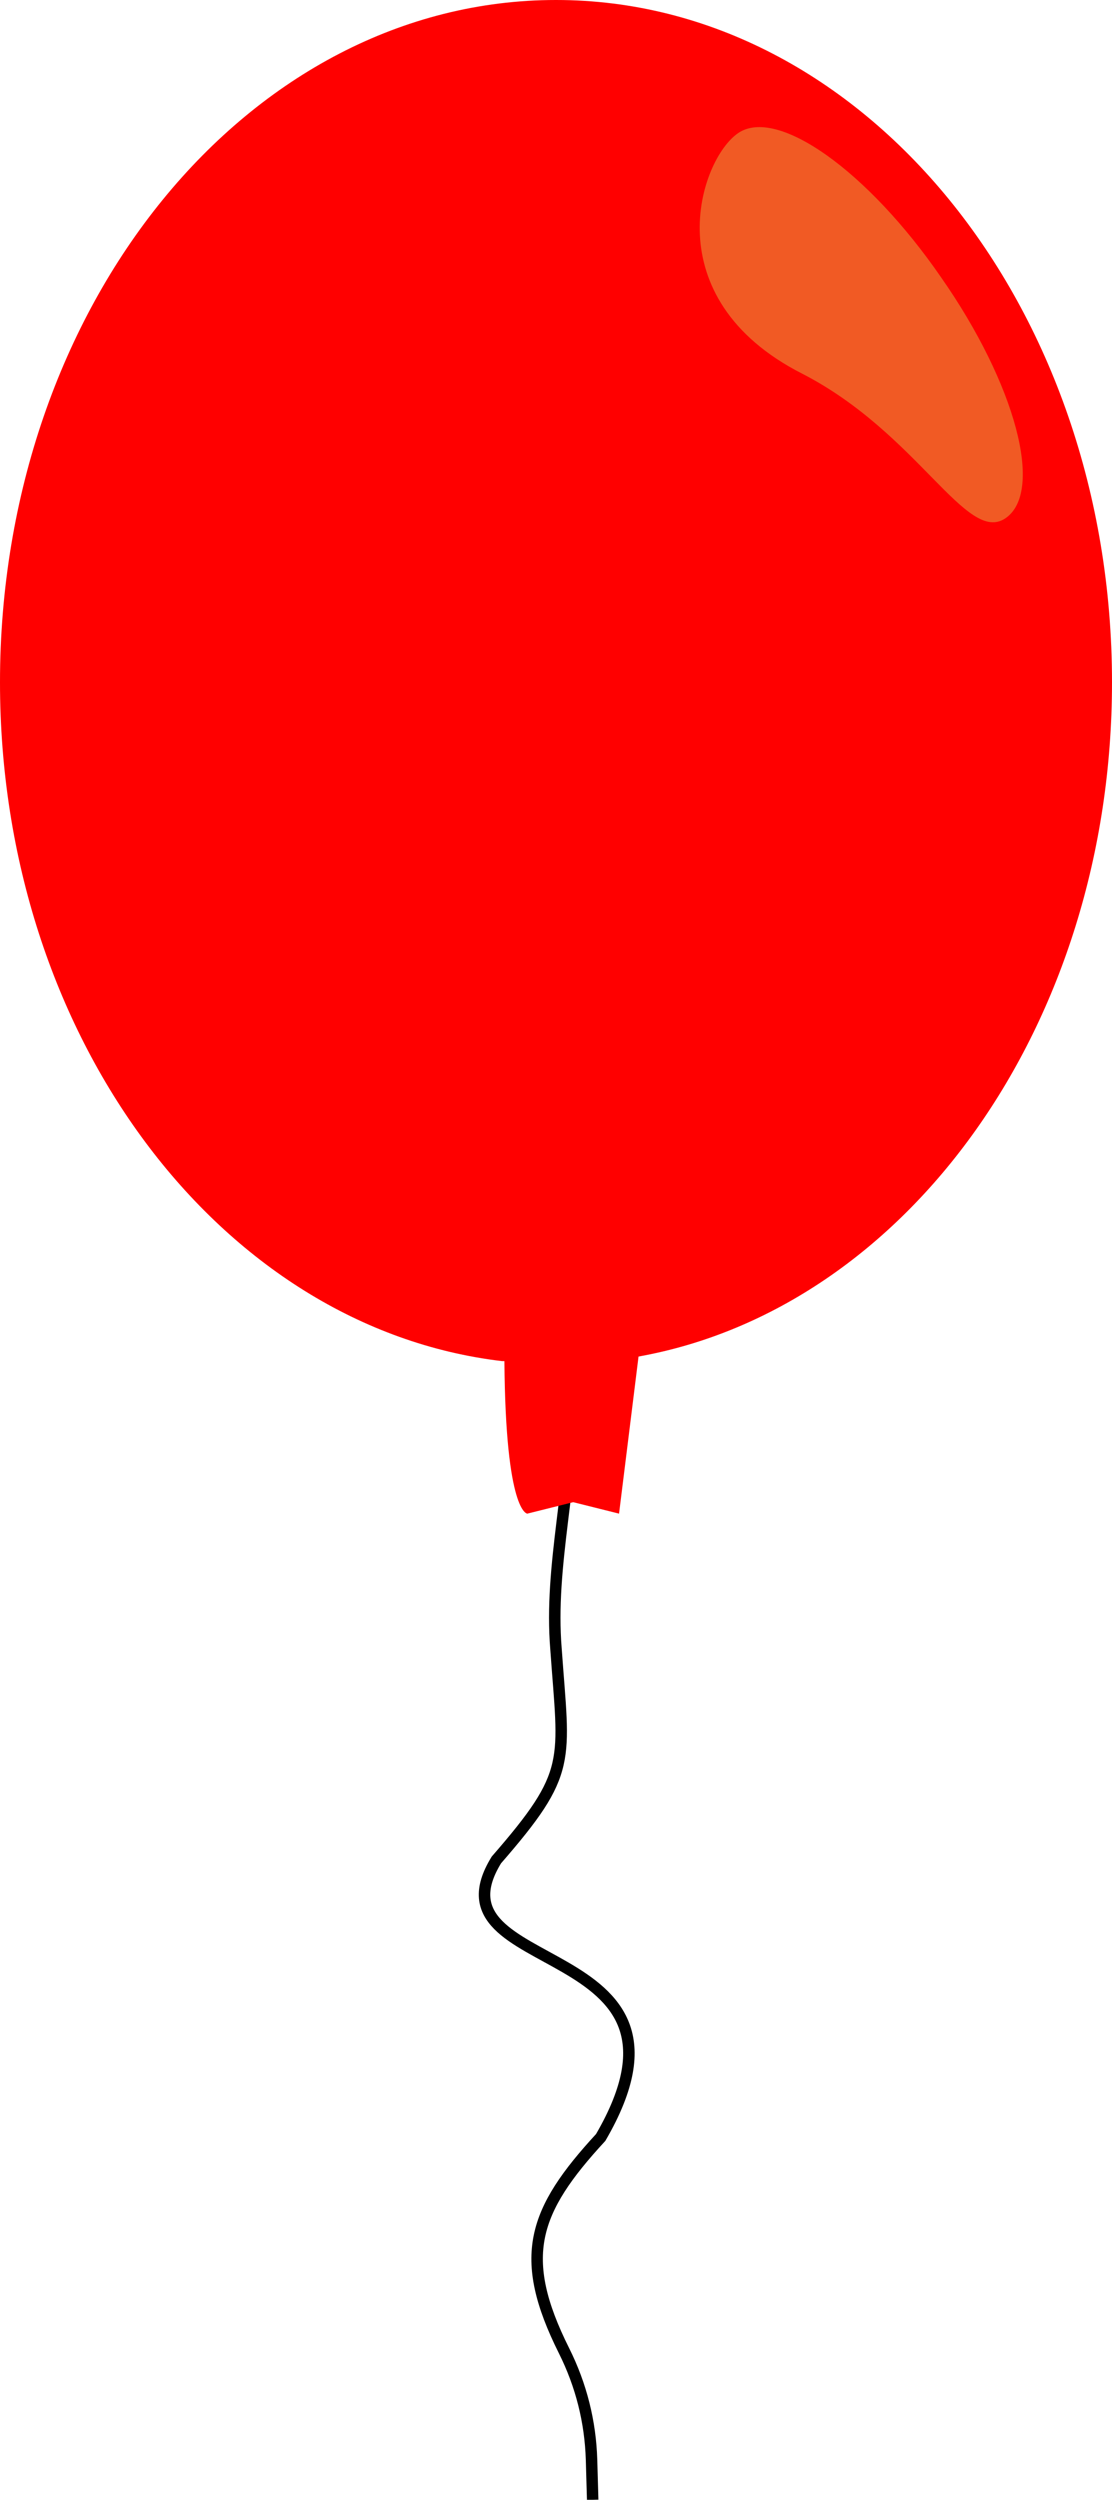 <?xml version="1.0" encoding="utf-8"?>
<!-- Generator: Adobe Illustrator 26.5.0, SVG Export Plug-In . SVG Version: 6.00 Build 0)  -->
<svg version="1.1" id="Layer_1" xmlns="http://www.w3.org/2000/svg" xmlns:xlink="http://www.w3.org/1999/xlink" x="0px" y="0px"
	 viewBox="0 0 97 218" style="enable-background:new 0 0 97 218;" xml:space="preserve">
<style type="text/css">
	.st0{fill:none;stroke:#000000;stroke-miterlimit:10;}
	.st1{fill:#FF0000;}
	.st2{fill:#F15A24;}
</style>
<g id="string">
	<path class="st0" d="M50.2,119.5c-0.2,10-2.3,17-1.7,24.3c0.7,9.9,1.5,10.7-5.2,18.4c-6.4,10.4,19.4,6.5,9.1,24.2
		c-5.9,6.4-7.3,10.4-3.2,18.6c1.5,3,2.3,6.2,2.4,9.5l0.1,3.5"/>
</g>
<g id="balloon">
	<path class="st1" d="M97,59.5c0,29.9-17.9,54.6-41.3,58.8L54,132l-4-1l-4,1c0,0-1.9,0-2-13.3c-0.1,0-0.1,0-0.2,0 C19.2,115.8,0,90.4,0,59.5C0,26.6,21.7,0,48.5,0S97,26.6,97,59.5z"/>
</g>
<g id="highlight">
	<path class="st2" d="M82.1,24.2c6.5,9.3,9,18.7,5.6,21S80.1,37.8,70,32.6c-13-6.6-9-18.7-5.6-21S75.7,14.9,82.1,24.2z"/>
</g>
</svg>
